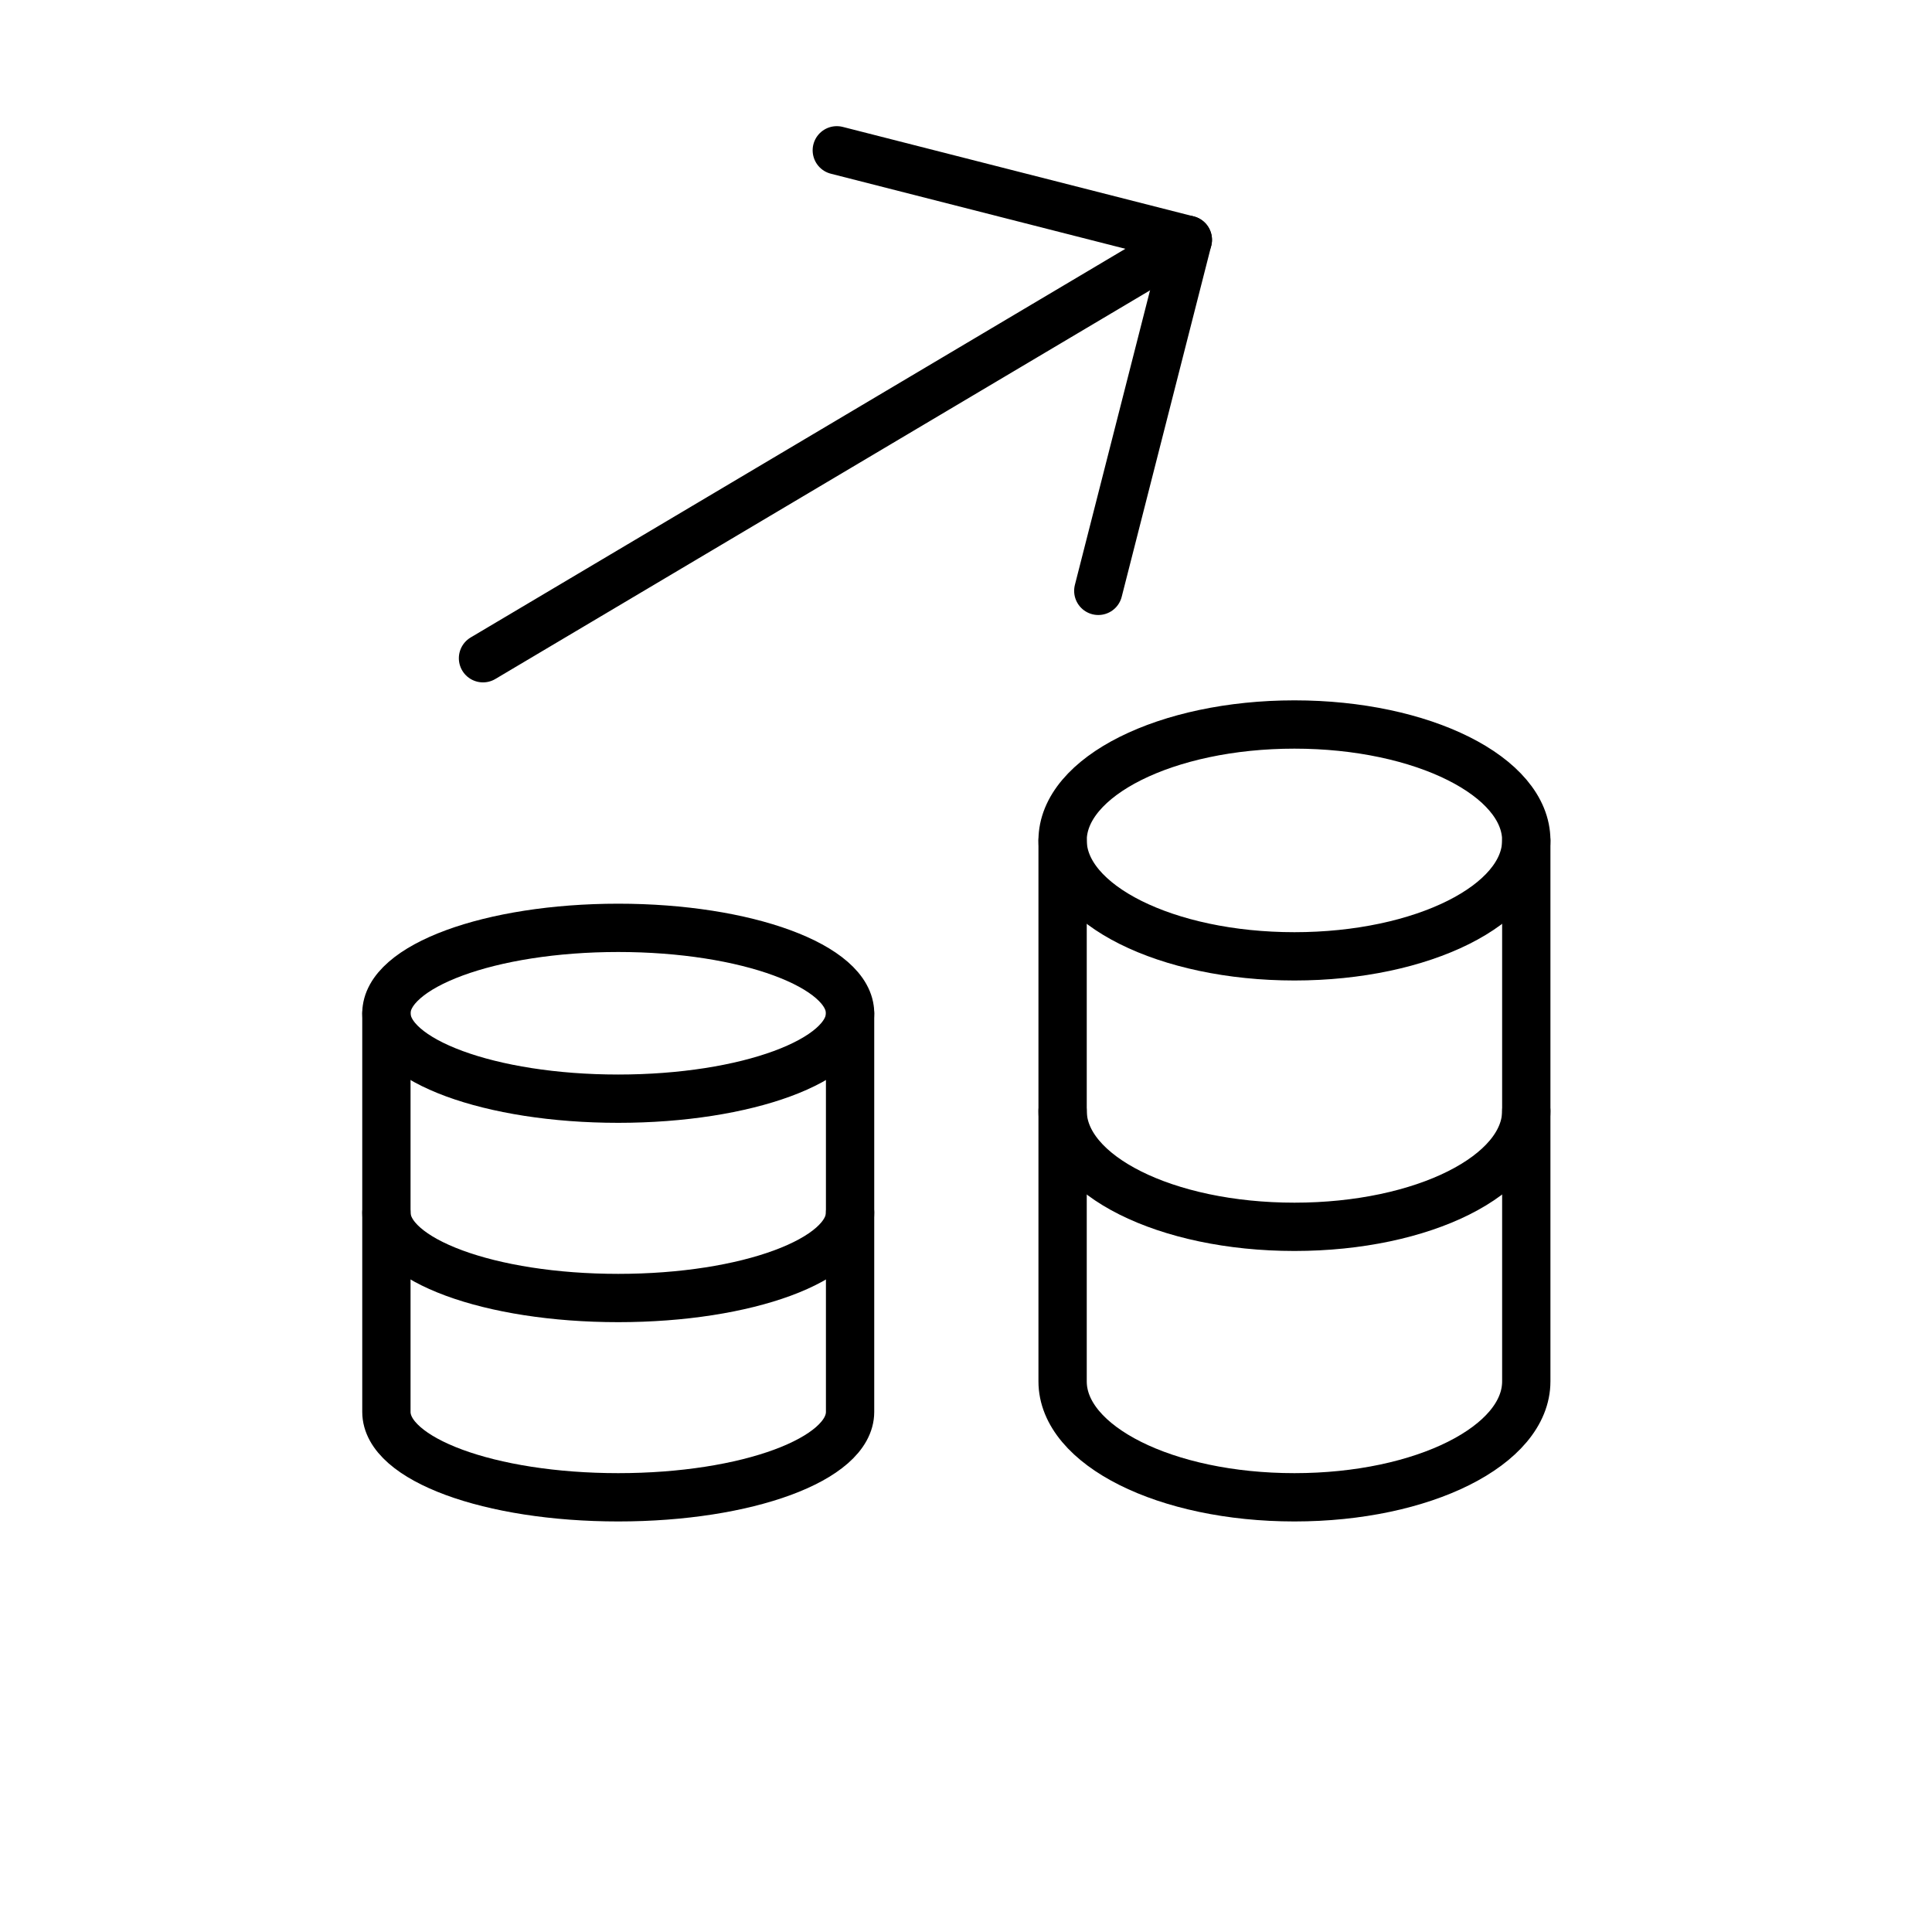 <svg width="40" height="40" viewBox="0 0 40 40" fill="none" xmlns="http://www.w3.org/2000/svg">
<path d="M12.8 22.747C15.451 22.747 17.6 21.956 17.6 20.979C17.6 20.002 15.451 19.21 12.8 19.21C10.149 19.21 8 20.002 8 20.979C8 21.956 10.149 22.747 12.8 22.747Z" stroke="black" stroke-linecap="round" stroke-linejoin="round"/>
<path d="M17.6 25.105C17.6 26.084 15.467 26.874 12.8 26.874C10.133 26.874 8 26.084 8 25.105" stroke="black" stroke-linecap="round" stroke-linejoin="round"/>
<path d="M8 20.979V29.232C8 30.21 10.133 31 12.8 31C15.467 31 17.6 30.21 17.6 29.232V20.979" stroke="black" stroke-linecap="round" stroke-linejoin="round"/>
<path d="M26.8 19.8C29.451 19.8 31.6 18.726 31.6 17.4C31.6 16.075 29.451 15 26.8 15C24.149 15 22 16.075 22 17.4C22 18.726 24.149 19.8 26.8 19.8Z" stroke="black" stroke-linecap="round" stroke-linejoin="round"/>
<path d="M31.6 23C31.6 24.328 29.467 25.4 26.8 25.4C24.133 25.4 22 24.328 22 23" stroke="black" stroke-linecap="round" stroke-linejoin="round"/>
<path d="M22 17.4V28.6C22 29.928 24.133 31 26.8 31C29.467 31 31.6 29.928 31.6 28.6V17.4" stroke="black" stroke-linecap="round" stroke-linejoin="round"/>
<path d="M10 13.628L24.593 4.965" stroke="black" stroke-linecap="round" stroke-linejoin="round"/>
<path d="M17.325 3.112L24.593 4.965L22.739 12.233" stroke="black" stroke-linecap="round" stroke-linejoin="round"/>
</svg>
